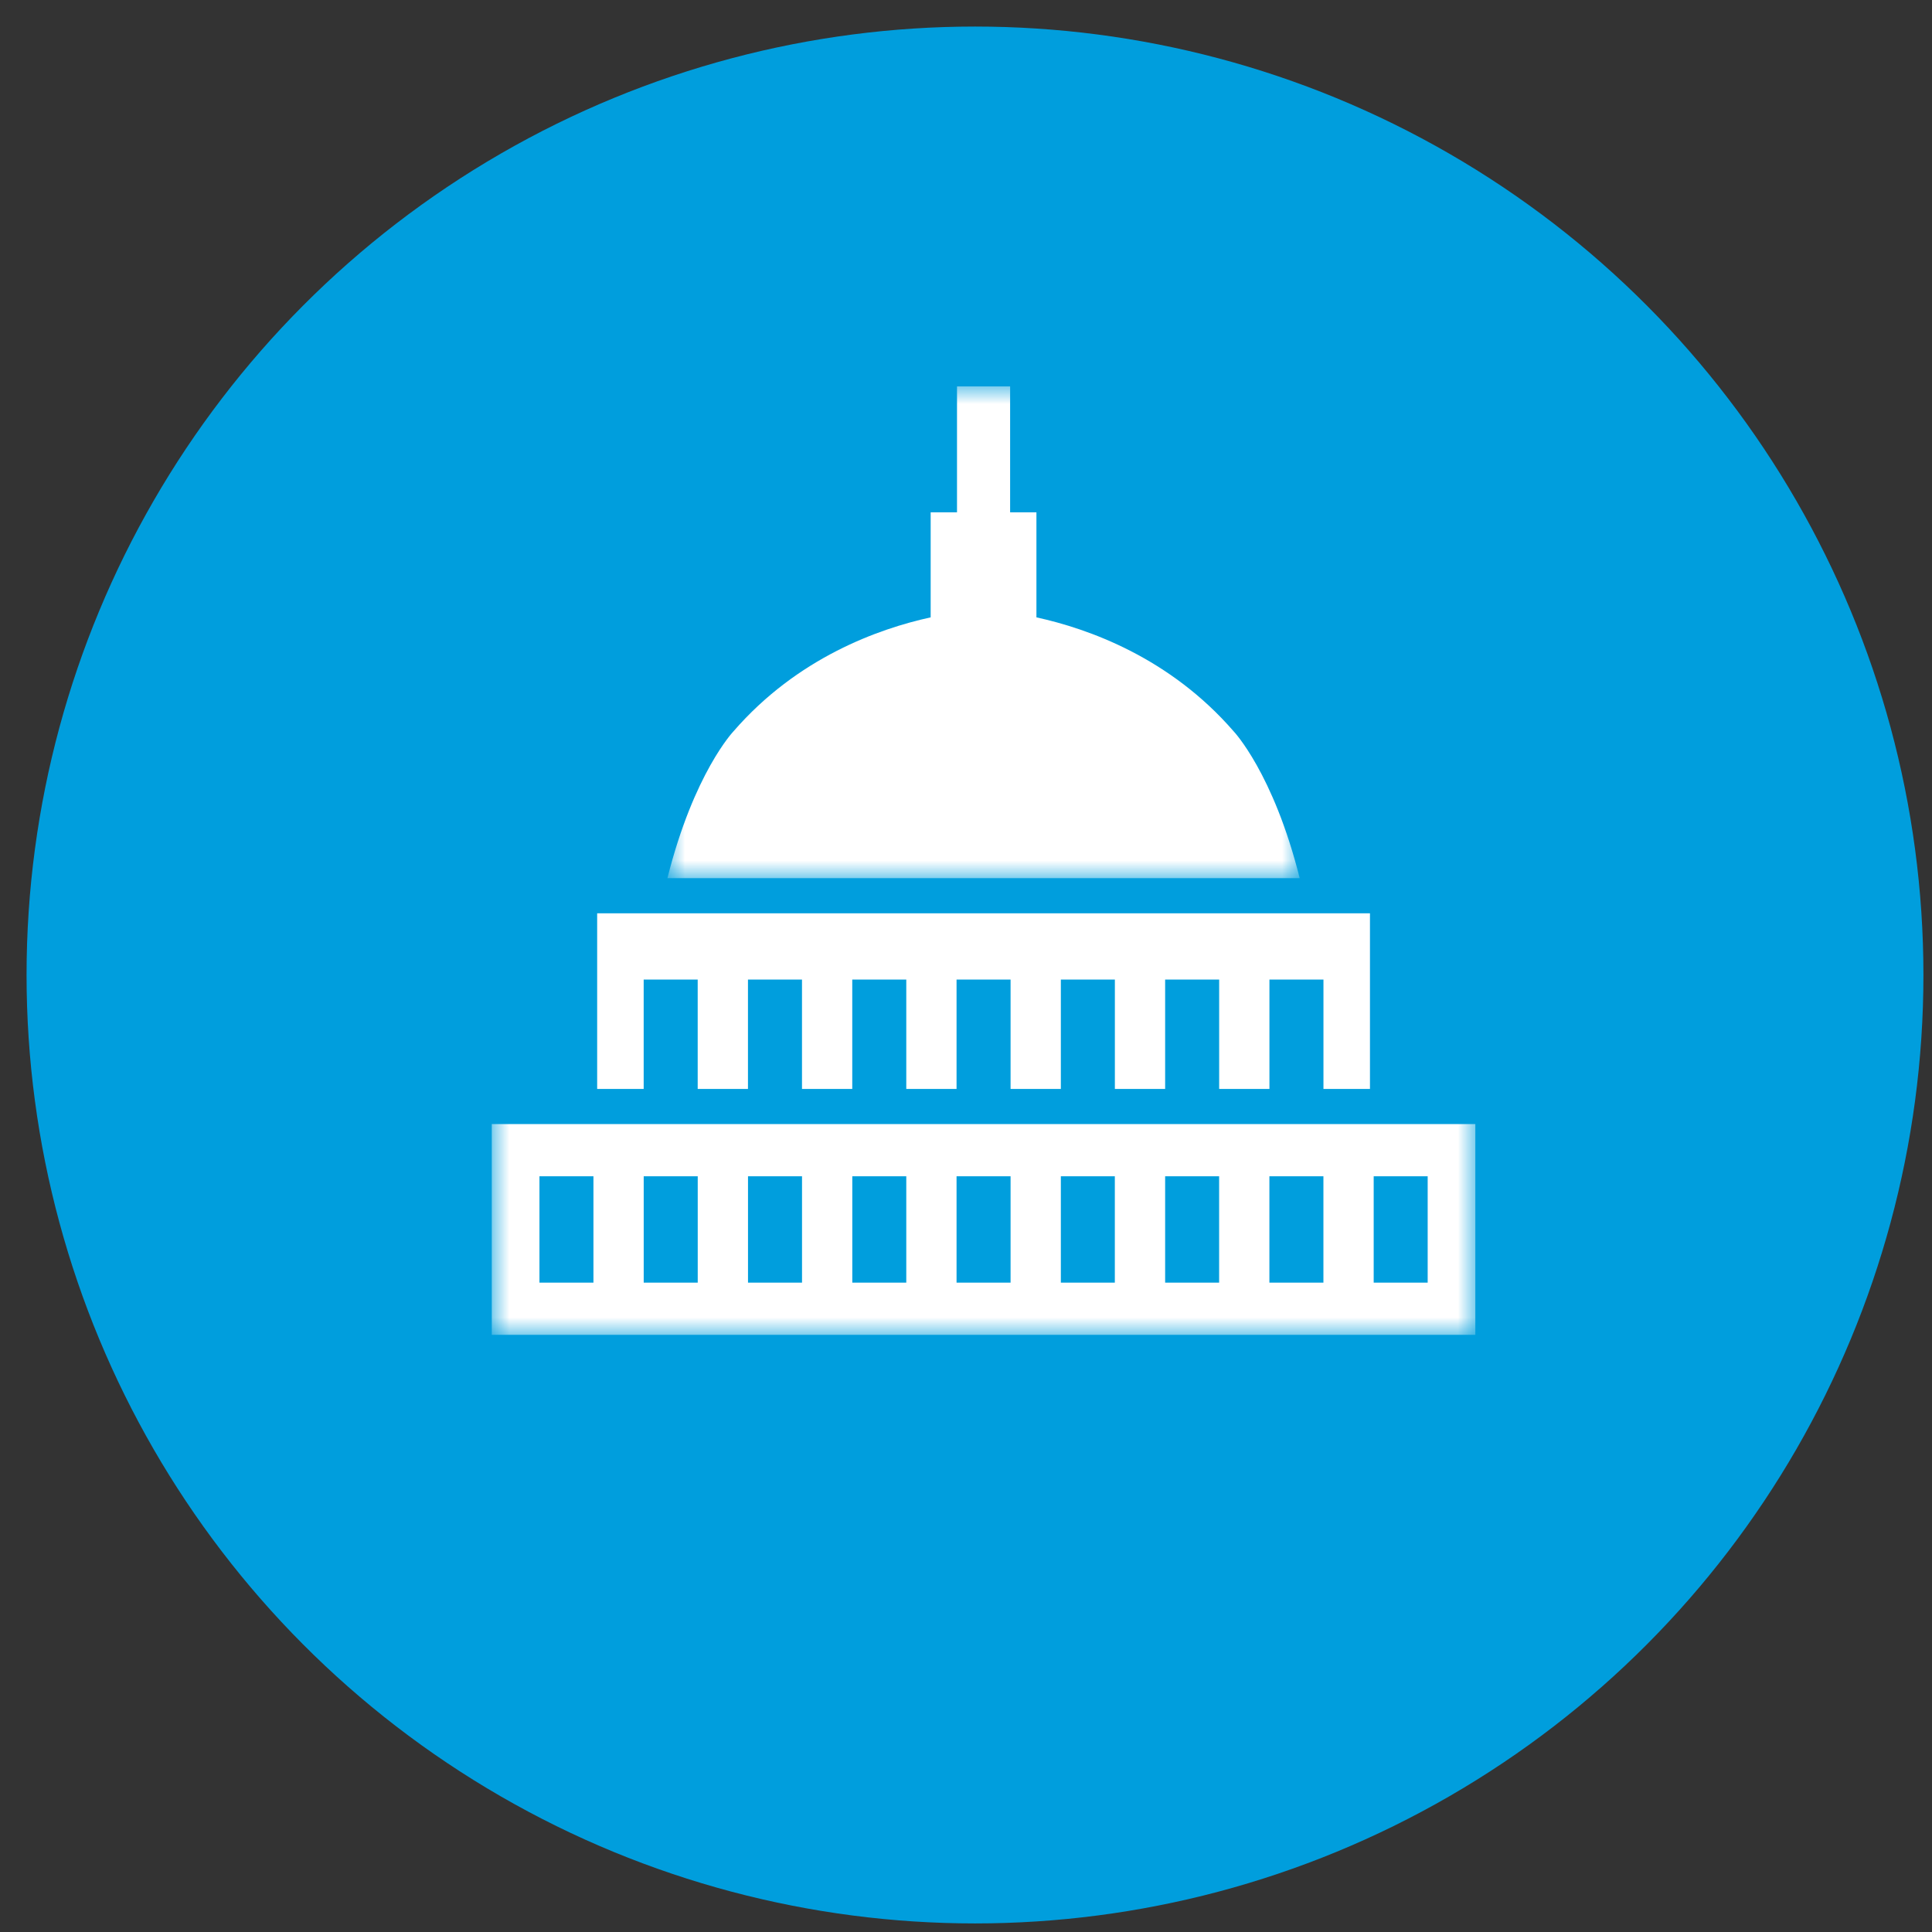 <?xml version="1.0" encoding="UTF-8"?>
<svg width="55px" height="55px" viewBox="0 0 55 55" version="1.1" xmlns="http://www.w3.org/2000/svg" xmlns:xlink="http://www.w3.org/1999/xlink">
    <rect x="0" y="0" width="55" height="55" fill="#333333" stroke="none"/>
    <!-- Generator: Sketch 51.3 (57544) - http://www.bohemiancoding.com/sketch -->
    <title>EOW icon</title>
    <desc>Created with Sketch.</desc>
    <defs>
        <polygon id="path-1" points="19 11 37 11 37 25 19 25"></polygon>
        <polygon id="path-3" points="14 38 42 38 42 11 14 11"></polygon>
    </defs>
    <g id="Page-1" stroke="none" stroke-width="1" fill="none" fill-rule="evenodd">
        <g id="3.4.3.1.x.x---RI-Legislative-Updates-Design" transform="translate(-791, -249)">
            <g id="right-column" transform="translate(672, 207)">
                <g id="Promo-desktop">
                    <g id="EOW-icon" transform="translate(119, 42)">
                        <circle id="Oval-Copy-2" fill="#009EDD" cx="27.756" cy="27.756" r="27"></circle>
                        <polygon id="Fill-1" fill="#FFFFFF" points="18.324 27.886 19.862 27.886 19.862 31 21.293 31 21.293 27.886 22.831 27.886 22.831 31 24.262 31 24.262 27.886 25.8 27.886 25.8 31 27.231 31 27.231 27.886 28.769 27.886 28.769 31 30.2 31 30.2 27.886 31.738 27.886 31.738 31 33.169 31 33.169 27.886 34.707 27.886 34.707 31 36.138 31 36.138 27.886 37.676 27.886 37.676 31 39 31 39 26 17 26 17 31 18.324 31"></polygon>
                        <mask id="mask-2" fill="white">
                            <use xlink:href="#path-1"></use>
                        </mask>
                        <g id="Clip-3"></g>
                        <path d="M37,25 C36.247,22 35.118,20.818 35.118,20.818 C33.304,18.726 30.993,17.9 29.505,17.575 L29.505,14.585 L28.756,14.585 L28.756,11 L27.244,11 L27.244,14.585 L26.494,14.585 L26.494,17.575 C25.006,17.9 22.696,18.726 20.882,20.818 C20.882,20.818 19.753,22 19,25 L37,25 Z" id="Fill-2" fill="#FFFFFF" mask="url(#mask-2)"></path>
                        <mask id="mask-4" fill="white">
                            <use xlink:href="#path-3"></use>
                        </mask>
                        <g id="Clip-6"></g>
                        <path d="M39.106,36.514 L40.643,36.514 L40.643,33.486 L39.106,33.486 L39.106,36.514 Z M36.137,36.514 L37.675,36.514 L37.675,33.486 L36.137,33.486 L36.137,36.514 Z M33.169,36.514 L34.706,36.514 L34.706,33.486 L33.169,33.486 L33.169,36.514 Z M30.2,36.514 L31.737,36.514 L31.737,33.486 L30.2,33.486 L30.2,36.514 Z M27.231,36.514 L28.769,36.514 L28.769,33.486 L27.231,33.486 L27.231,36.514 Z M24.263,36.514 L25.8,36.514 L25.8,33.486 L24.263,33.486 L24.263,36.514 Z M21.294,36.514 L22.832,36.514 L22.832,33.486 L21.294,33.486 L21.294,36.514 Z M18.325,36.514 L19.863,36.514 L19.863,33.486 L18.325,33.486 L18.325,36.514 Z M15.357,36.514 L16.894,36.514 L16.894,33.486 L15.357,33.486 L15.357,36.514 Z M14,32 L14,38 L28,38 L42,38 L42,32 L14,32 Z" id="Fill-5" fill="#FFFFFF" mask="url(#mask-4)"></path>
                    </g>
                </g>
            </g>
        </g>
    </g>
</svg>
